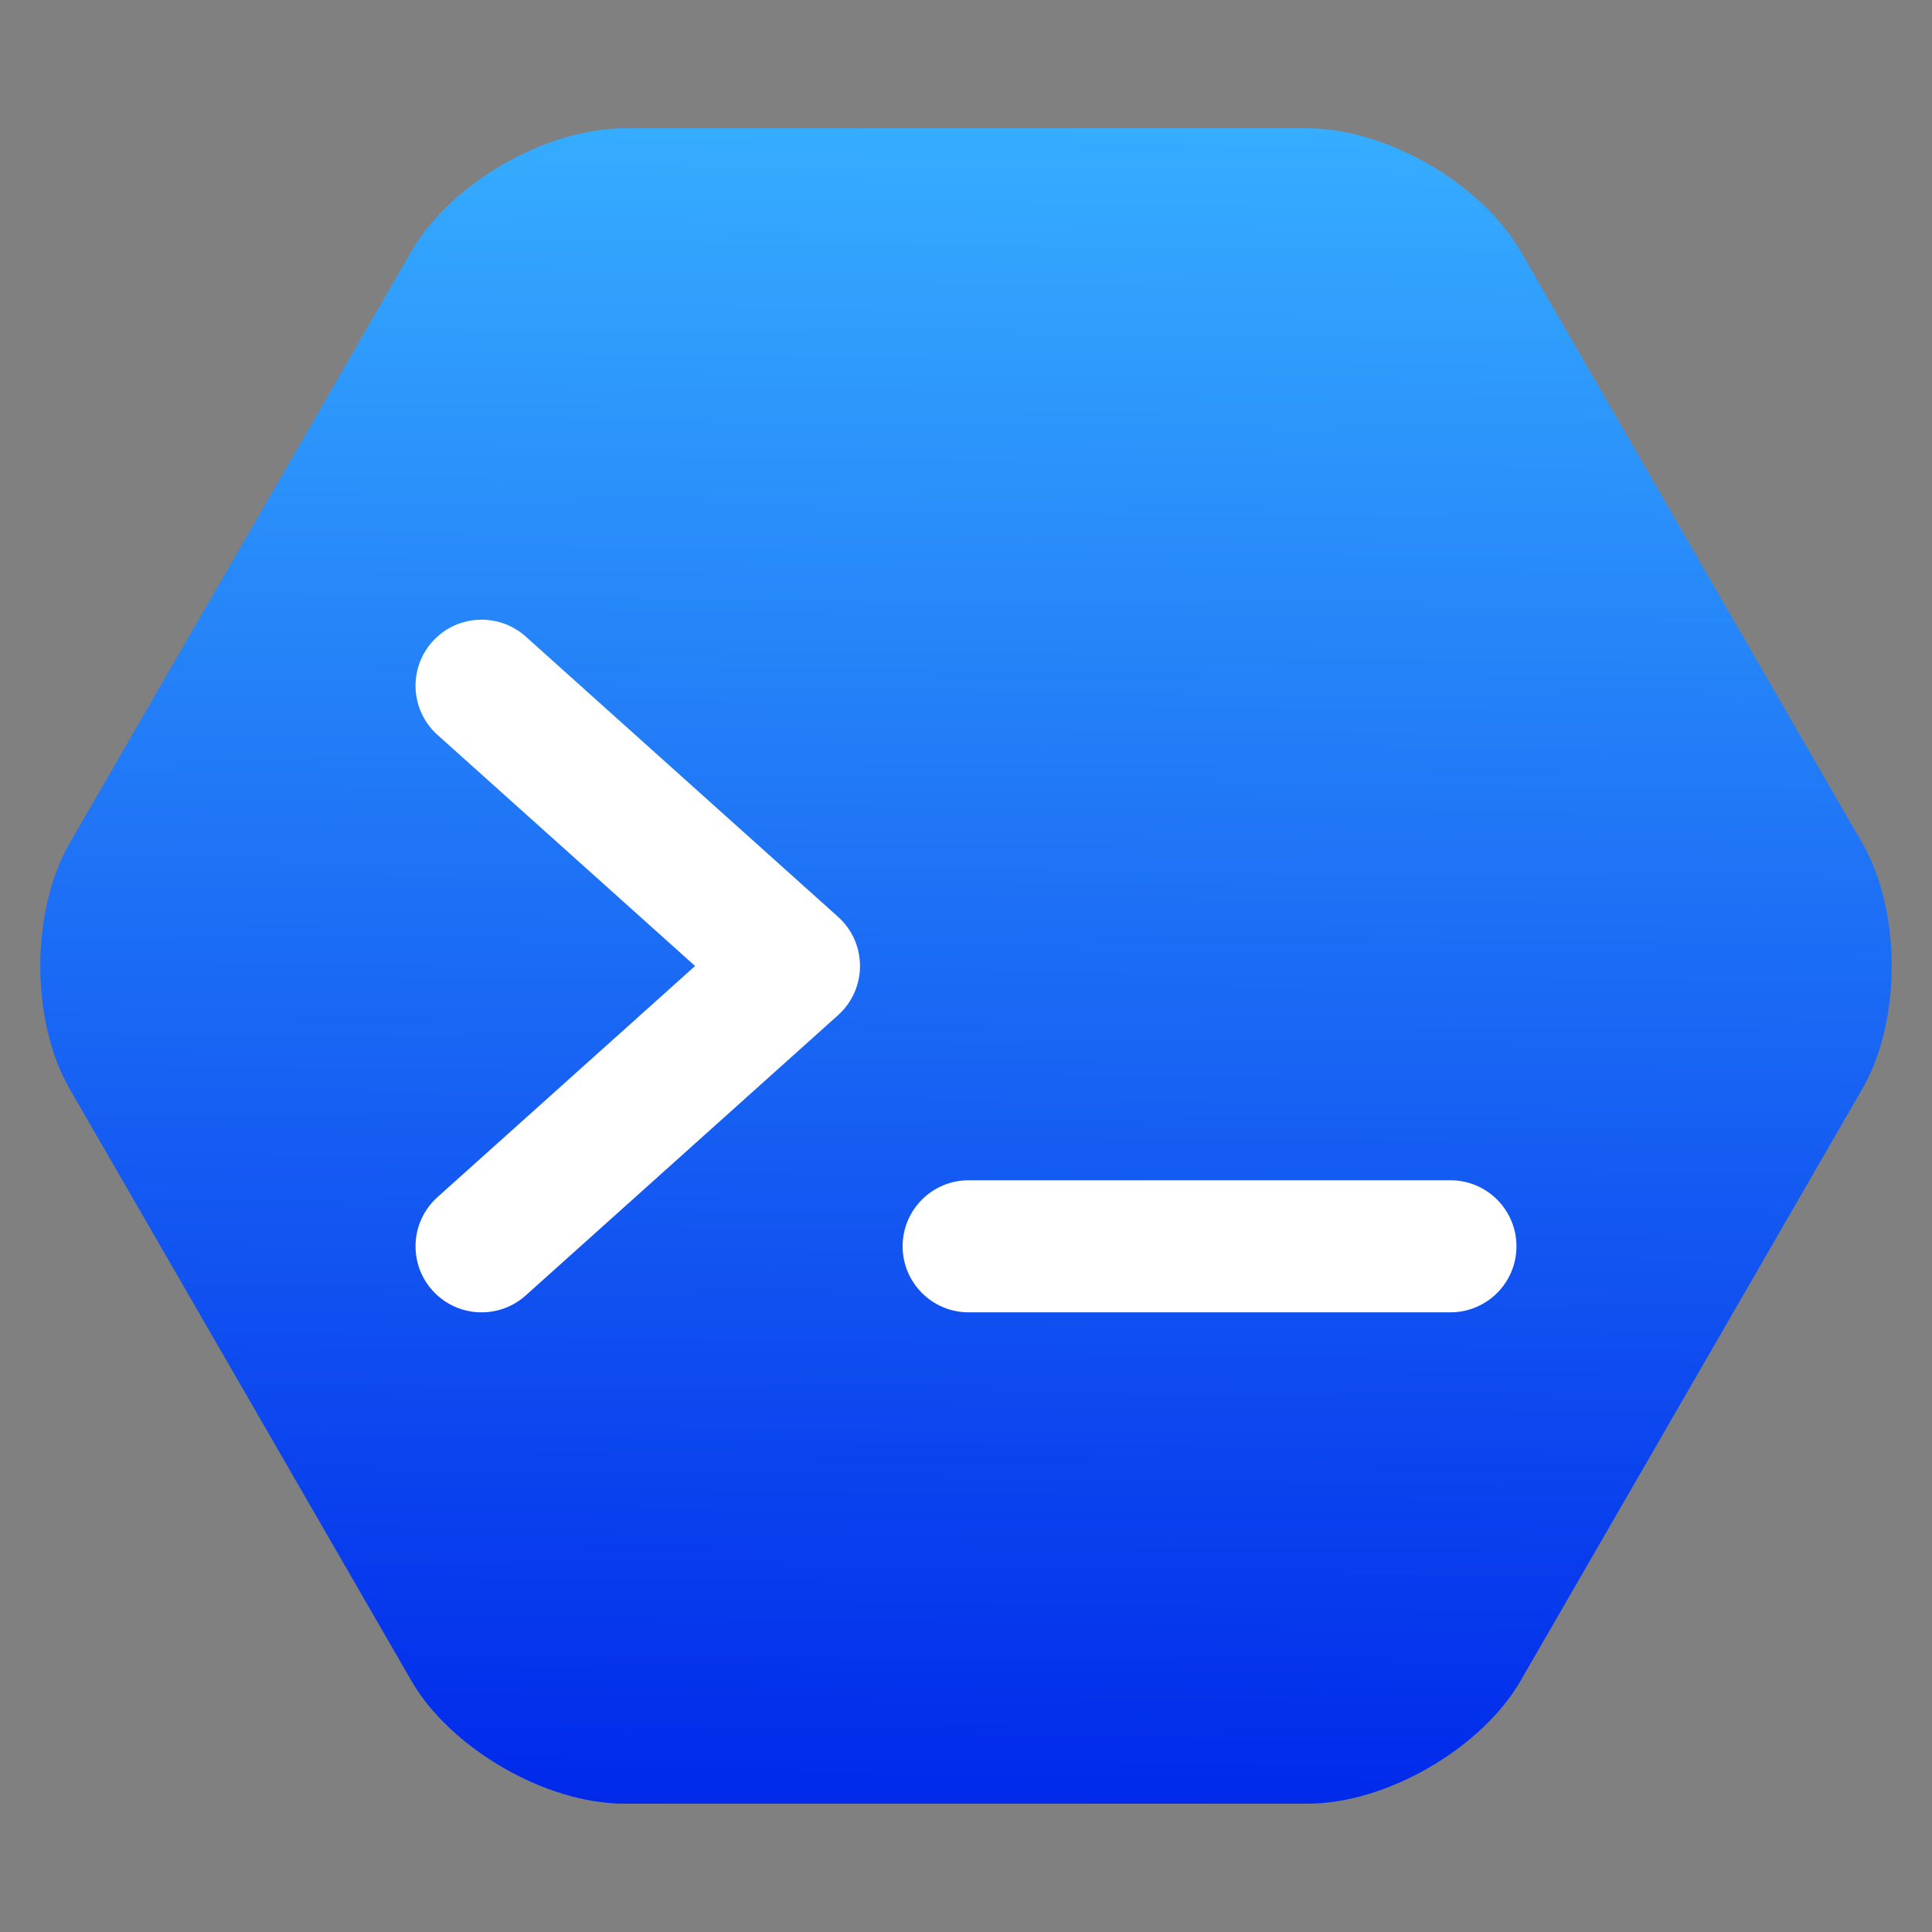 <?xml version="1.0" encoding="UTF-8" standalone="no"?>
<!DOCTYPE svg PUBLIC "-//W3C//DTD SVG 1.1//EN" "http://www.w3.org/Graphics/SVG/1.1/DTD/svg11.dtd">
<!-- Created with Vectornator (http://vectornator.io/) -->
<svg height="100%" stroke-miterlimit="10" style="fill-rule:nonzero;clip-rule:evenodd;stroke-linecap:round;stroke-linejoin:round;" version="1.1" viewBox="0 0 1024 1024" width="100%" xml:space="preserve" xmlns="http://www.w3.org/2000/svg" xmlns:xlink="http://www.w3.org/1999/xlink">
<rect x="0" y="0" width="1024" height="1024" fill="#808080" stroke="none"/>
<defs>
<linearGradient gradientTransform="matrix(1 0 0 1 0 0)" gradientUnits="userSpaceOnUse" id="LinearGradient" x1="518.558" x2="508.706" y1="65.92" y2="957.221">
<stop offset="0" stop-color="#36adff"/>
<stop offset="1" stop-color="#0029ea"/>
</linearGradient>
</defs>
<g id="レイヤー-1">
<path d="M330.889 68.013L693.109 68.013C734.656 68.013 785.175 97.18 805.948 133.16L987.058 446.852C1007.83 482.832 1007.83 541.168 987.058 577.147L805.948 890.84C785.175 926.819 734.656 955.987 693.109 955.987L330.889 955.987C289.342 955.987 238.823 926.819 218.05 890.84L36.94 577.147C16.167 541.168 16.167 482.832 36.94 446.852L218.05 133.16C238.823 97.18 289.342 68.013 330.889 68.013Z" fill="url(#LinearGradient)" fill-rule="nonzero" opacity="1" stroke="none"/>
<path d="M253.344 328.5C244.4 328.984 235.642 332.869 229.188 340.062C216.278 354.45 217.488 376.59 231.875 389.5L368.406 512L231.875 634.5C217.488 647.409 216.278 669.55 229.188 683.938C242.097 698.325 264.238 699.534 278.625 686.625L444.188 538.062C459.688 524.154 459.688 499.846 444.188 485.938L278.625 337.375C271.431 330.92 262.288 328.016 253.344 328.5ZM513.406 625.562C494.076 625.562 478.406 641.233 478.406 660.562C478.406 679.892 494.076 695.562 513.406 695.562L768.75 695.562C788.08 695.562 803.75 679.892 803.75 660.562C803.75 641.233 788.08 625.563 768.75 625.562L513.406 625.562Z" fill="#ffffff" fill-rule="nonzero" opacity="1" stroke="none"/>
</g>
</svg>
